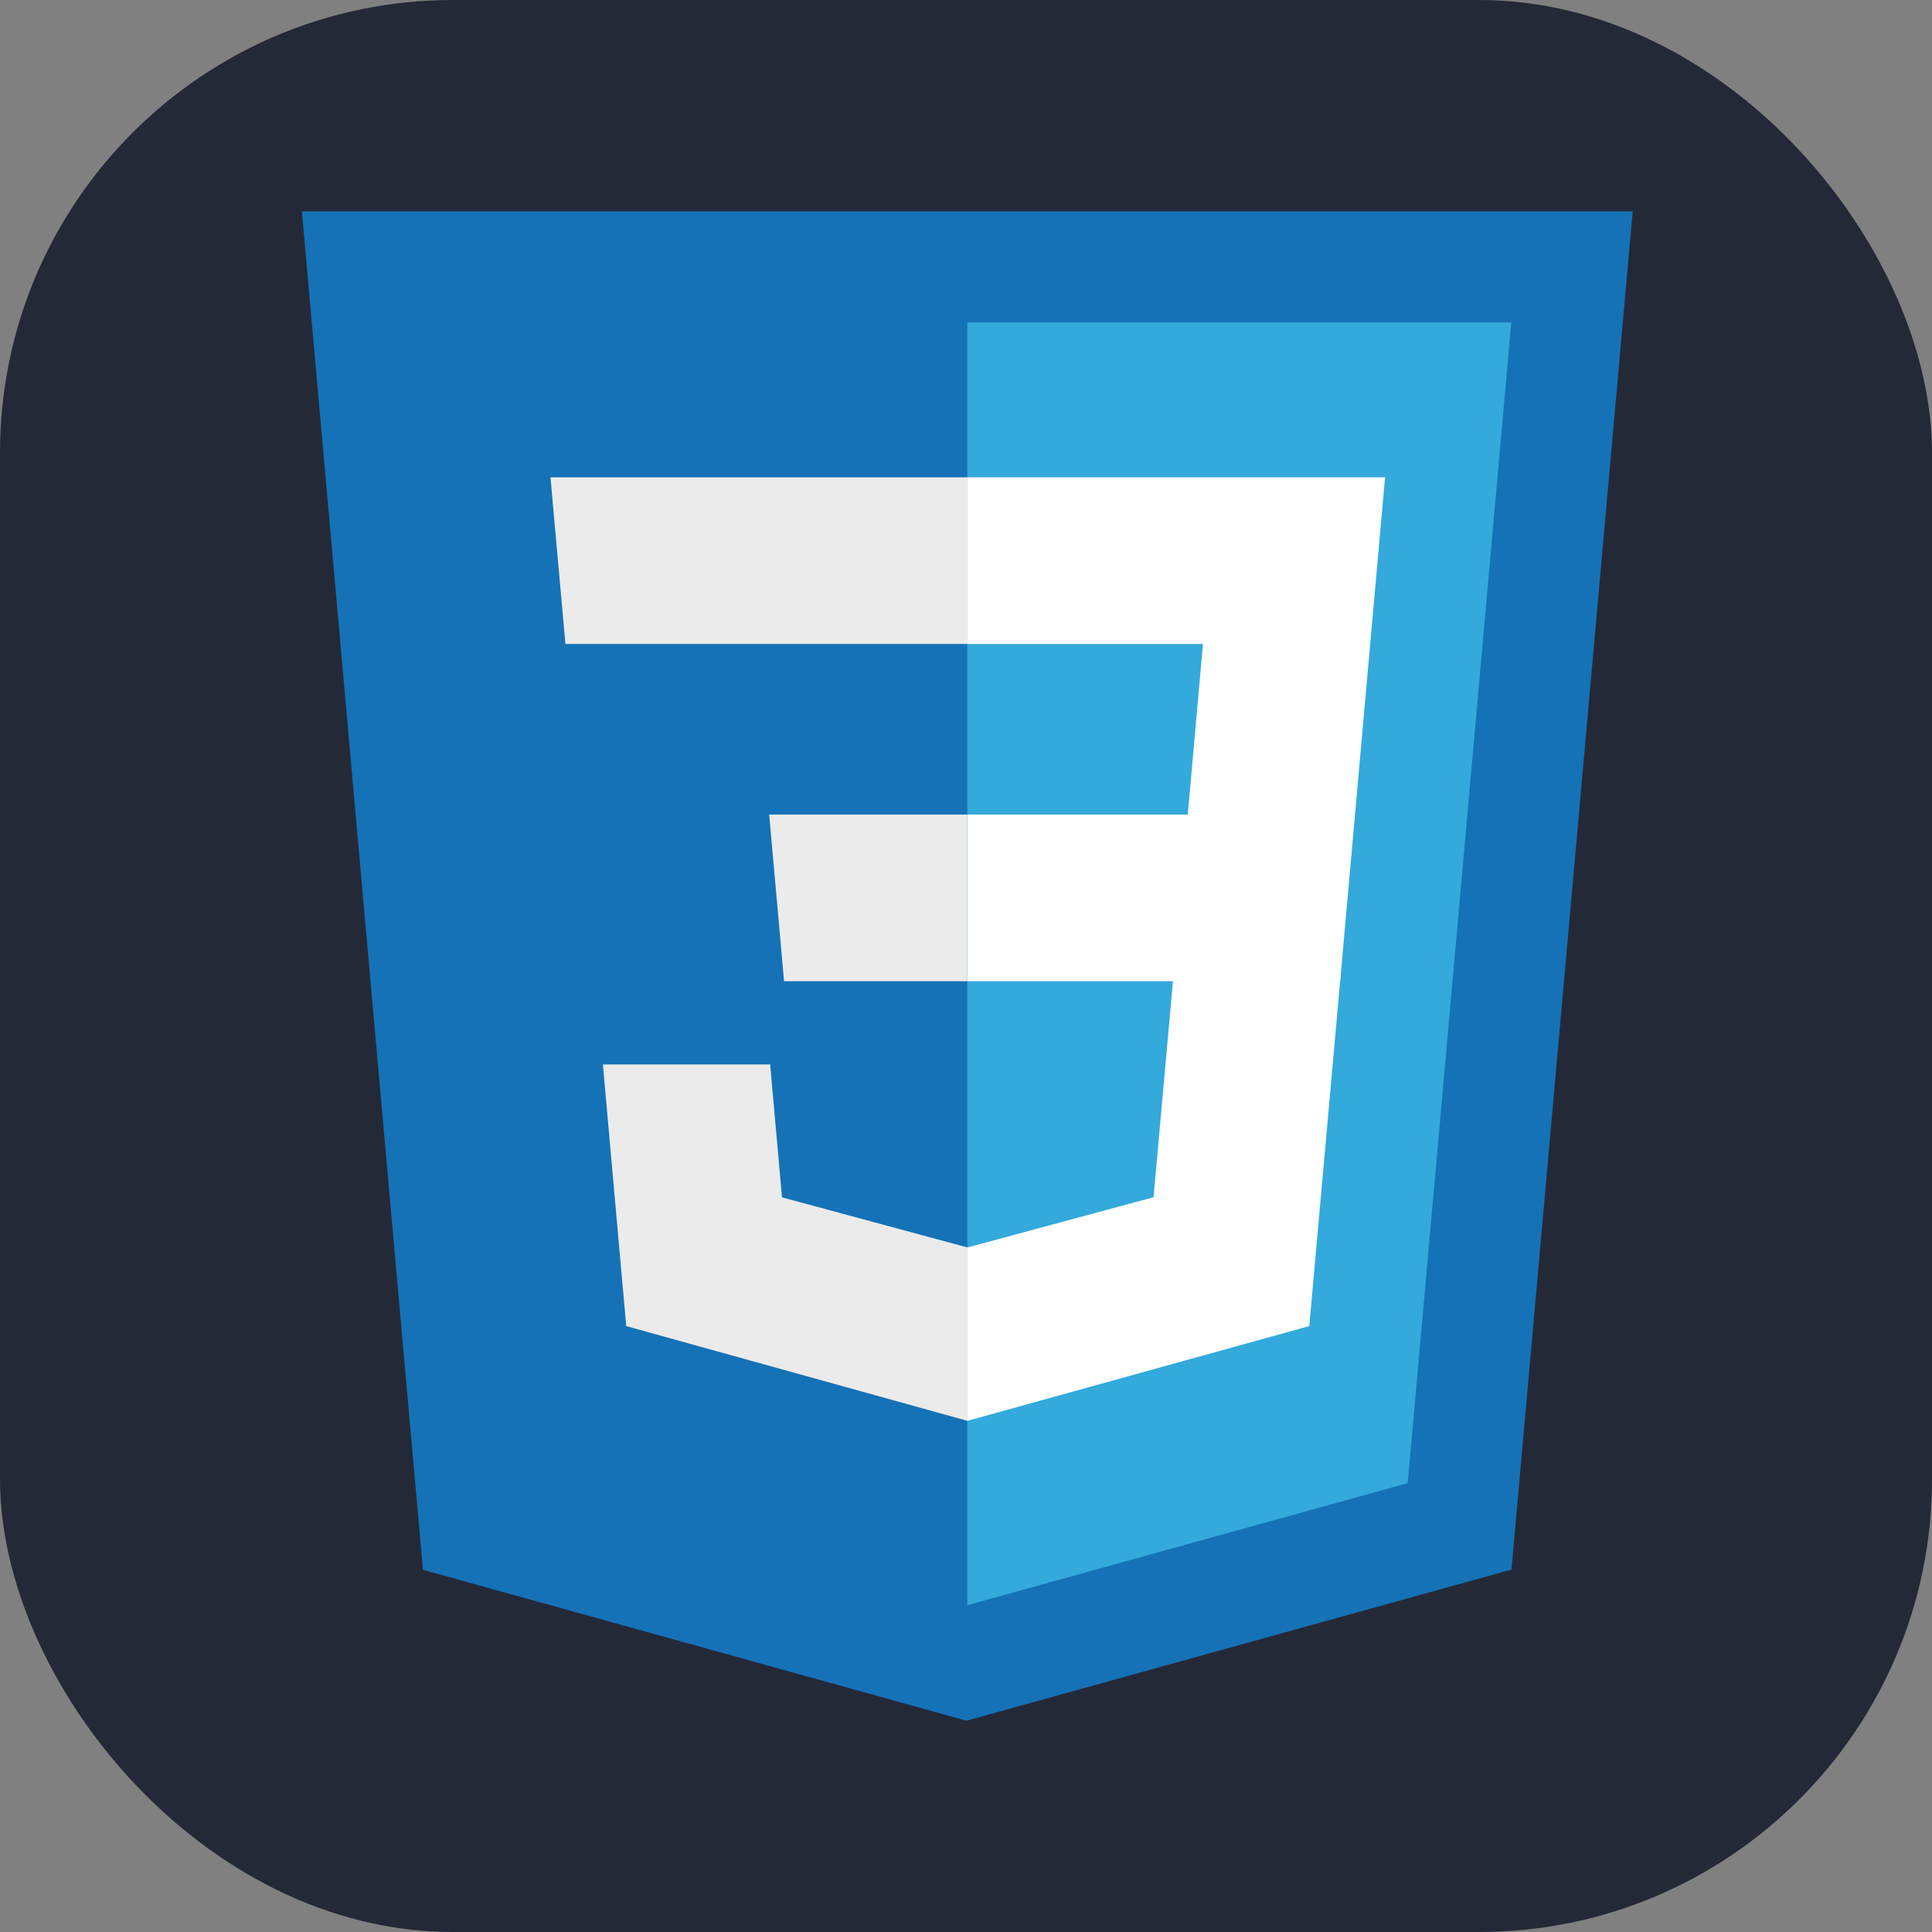 <svg width="256" height="256" viewBox="0 0 256 256" fill="none" xmlns="http://www.w3.org/2000/svg">
<rect x="0" y="0" width="256" height="256" fill="#808080" stroke="none"/>
<g clip-path="url(#clip0_248_3214)">
<rect width="256" height="256" rx="60" fill="#242938"/>
<path d="M56.043 208.007L40 28H216.343L200.279 207.979L128.064 228L56.043 208.007Z" fill="#1572B6"/>
<path d="M128.171 212.7L186.529 196.522L200.257 42.722H128.171V212.7Z" fill="#33A9DC"/>
<path d="M128.171 107.936H157.386L159.4 85.329H128.171V63.251H183.529L183 69.172L177.579 130.015H128.171V107.936Z" fill="white"/>
<path d="M128.307 165.271L128.207 165.299L103.621 158.656L102.05 141.049H79.886L82.979 175.714L128.2 188.271L128.307 188.242V165.271Z" fill="#EBEBEB"/>
<path d="M155.508 129.078L152.85 158.642L128.229 165.285V188.256L173.486 175.713L173.822 171.985L177.658 129.078H155.508Z" fill="white"/>
<path d="M128.25 63.251V85.329H74.921L74.478 80.365L73.471 69.172L72.942 63.251H128.25ZM128.171 107.936V130.015H103.892L103.45 125.05L102.45 113.858L101.921 107.936H128.171Z" fill="#EBEBEB"/>
</g>
<defs>
<clipPath id="clip0_248_3214">
<rect width="256" height="256" fill="white"/>
</clipPath>
</defs>
</svg>
